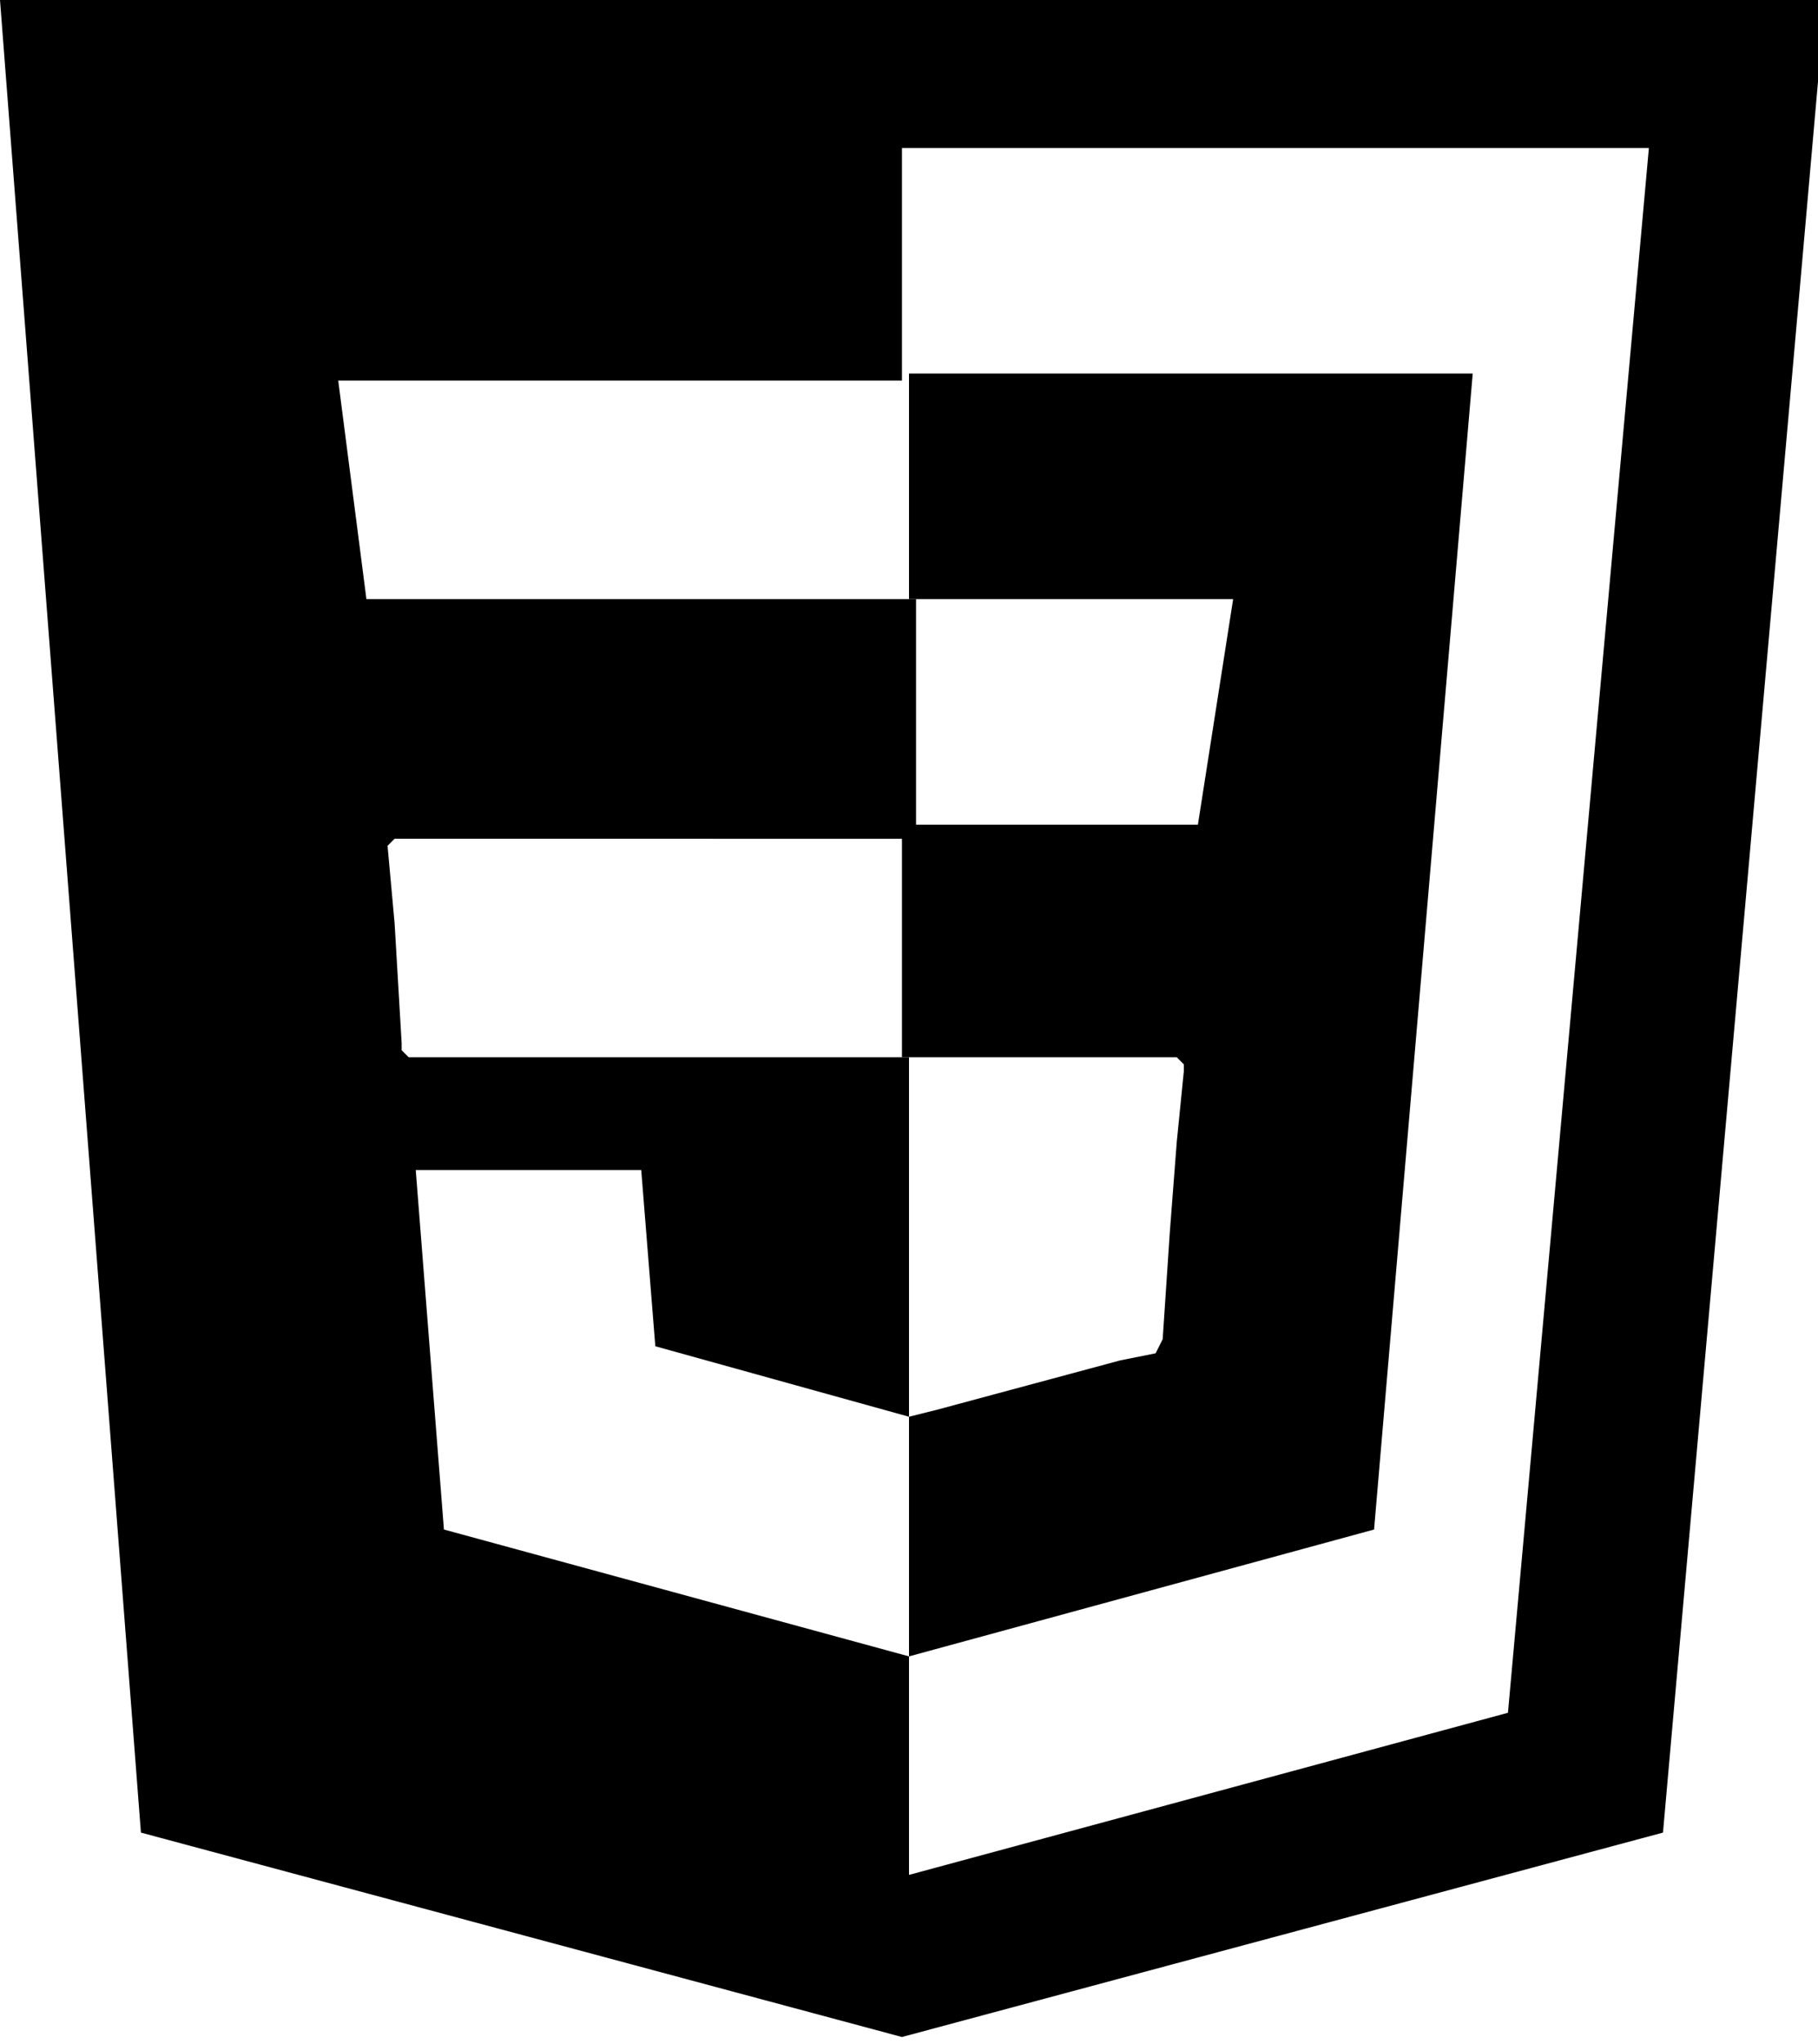 <?xml version="1.0" encoding="utf-8"?>
<!-- Generator: Adobe Illustrator 28.1.0, SVG Export Plug-In . SVG Version: 6.00 Build 0)  -->
<svg version="1.1" id="css" xmlns="http://www.w3.org/2000/svg" xmlns:xlink="http://www.w3.org/1999/xlink" x="0px" y="0px"
	 viewBox="0 0 25.8 29" enable-background="new 0 0 25.8 29" xml:space="preserve">
<g>
	<path d="M19.5,21.7l1.4-16.4l0,0h-8l0,0v3.2h4.6L17,11.7h-4.2V15h3.7h0.1h0.1l0.1,0.1v0.1l-0.1,1l-0.1,1.3L16.5,19l-0.1,0.2
		l-0.5,0.1L13.3,20l-0.4,0.1l0,0v3.4L19.5,21.7z"/>
	<path d="M0,0l2,26l10.8,2.9L23.6,26c0,0,2.3-25.9,2.3-26C25.8,0,0.1,0,0,0z M21.4,24.3l-8.5,2.3v-3.1l0,0l-6.6-1.8l-0.4-5.1l3.2,0
		l0.2,2.5l3.6,1l0,0V15H6H5.8l-0.1-0.1v-0.1l-0.1-1.7L5.5,12l0.1-0.1h0.2H13V8.5l-7.8,0L4.8,5.4l8,0l0,0V2.1h10.6L21.4,24.3
		L21.4,24.3z"/>
</g>
</svg>
